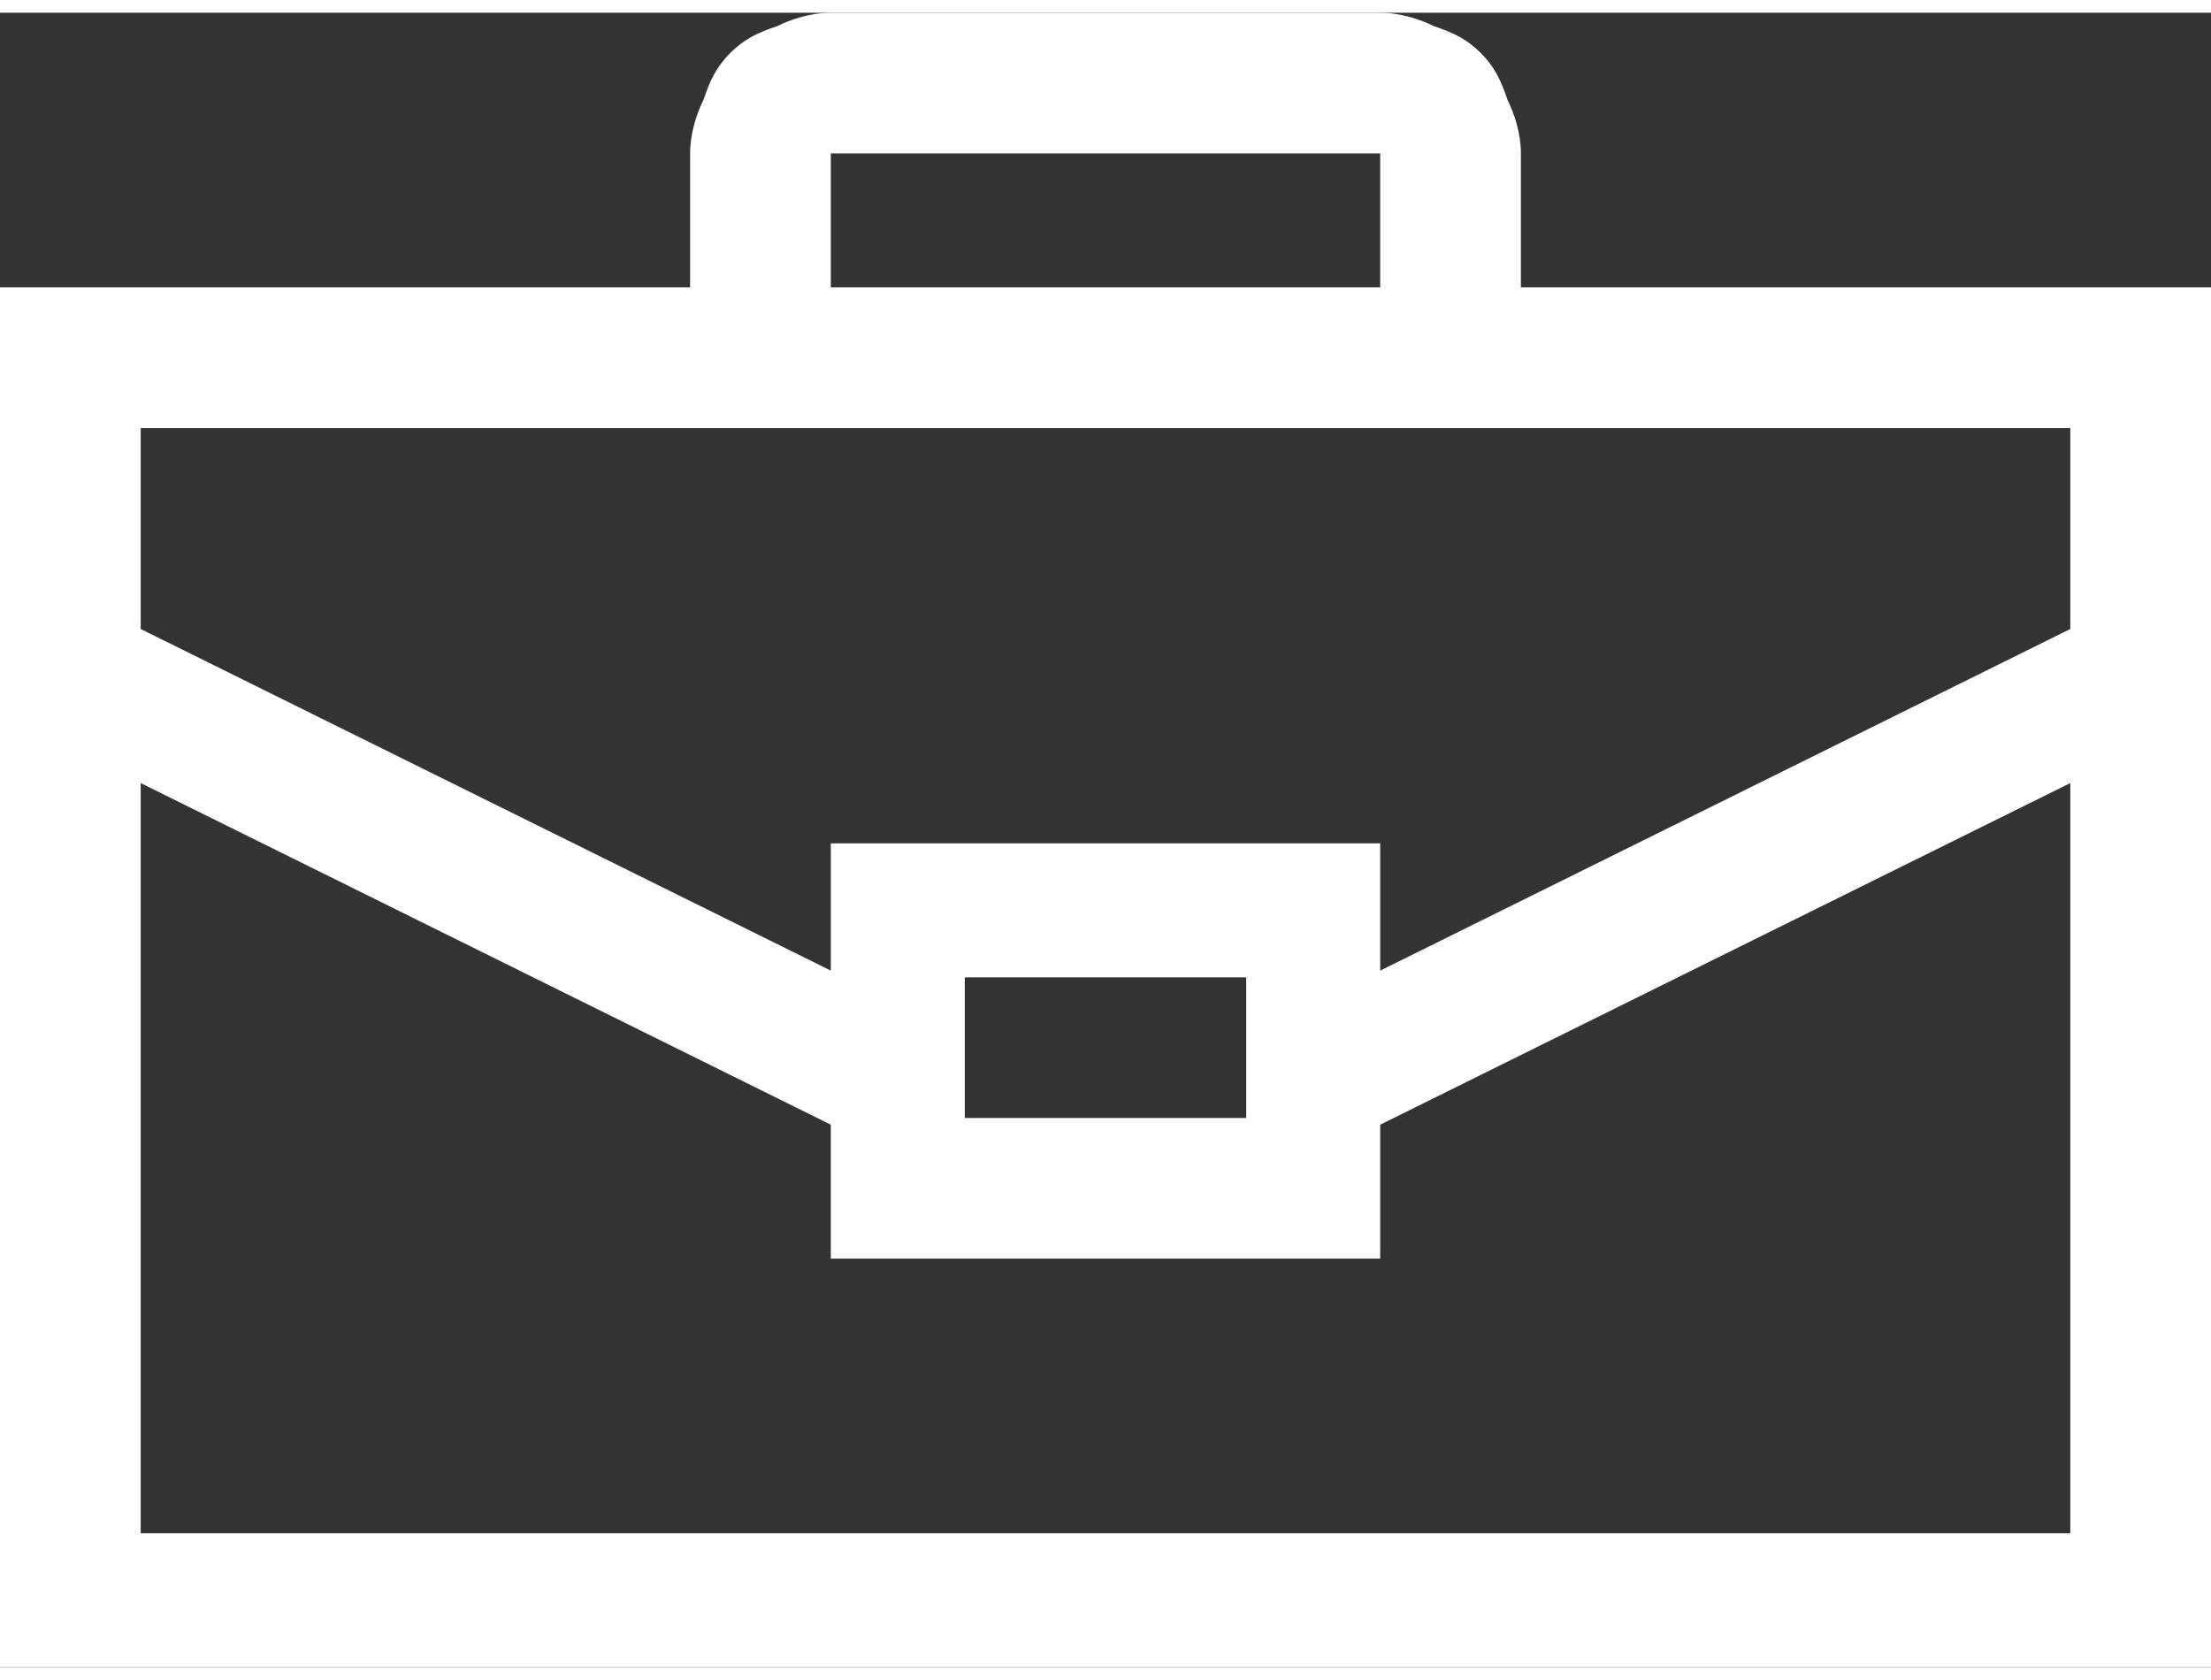 <?xml version="1.0" encoding="UTF-8"?>
<!DOCTYPE svg PUBLIC "-//W3C//DTD SVG 1.1//EN" "http://www.w3.org/Graphics/SVG/1.1/DTD/svg11.dtd">
<!-- Creator: CorelDRAW 2018 (64-Bit) -->
<svg xmlns="http://www.w3.org/2000/svg" xml:space="preserve" width="25px" height="19px" version="1.1" style="shape-rendering:geometricPrecision; text-rendering:geometricPrecision; image-rendering:optimizeQuality; fill-rule:evenodd; clip-rule:evenodd"
viewBox="0 0 0.33 0.247"
 xmlns:xlink="http://www.w3.org/1999/xlink">
 <rect x="0" y="0" width="0.33" height="0.247" fill="#333333" stroke="none"/>
 <defs>
  <style type="text/css">
   <![CDATA[
    .fil0 {fill:white;fill-rule:nonzero}
   ]]>
  </style>
 </defs>
 <g id="Слой_x0020_1">
  <path class="fil0" d="M0.33 0.041l0 0.206 -0.33 0 0 -0.206 0.103 0 0 -0.02c0,-0.003 0.001,-0.006 0.002,-0.008 0.001,-0.003 0.002,-0.005 0.004,-0.007 0.002,-0.002 0.004,-0.003 0.007,-0.004 0.002,-0.001 0.005,-0.002 0.008,-0.002l0.082 0c0.003,0 0.006,0.001 0.008,0.002 0.003,0.001 0.005,0.002 0.007,0.004 0.002,0.002 0.003,0.004 0.004,0.007 0.001,0.002 0.002,0.005 0.002,0.008l0 0.02 0.103 0zm-0.206 0l0.082 0 0 -0.02 -0.082 0 0 0.02zm-0.103 0.021l0 0.03 0.103 0.051 0 -0.019 0.082 0 0 0.019 0.103 -0.051 0 -0.03 -0.288 0zm0.123 0.082l0 0.021 0.042 0 0 -0.021 -0.042 0zm0.165 0.083l0 -0.112 -0.103 0.051 0 0.02 -0.082 0 0 -0.02 -0.103 -0.051 0 0.112 0.288 0z"/>
 </g>
</svg>
